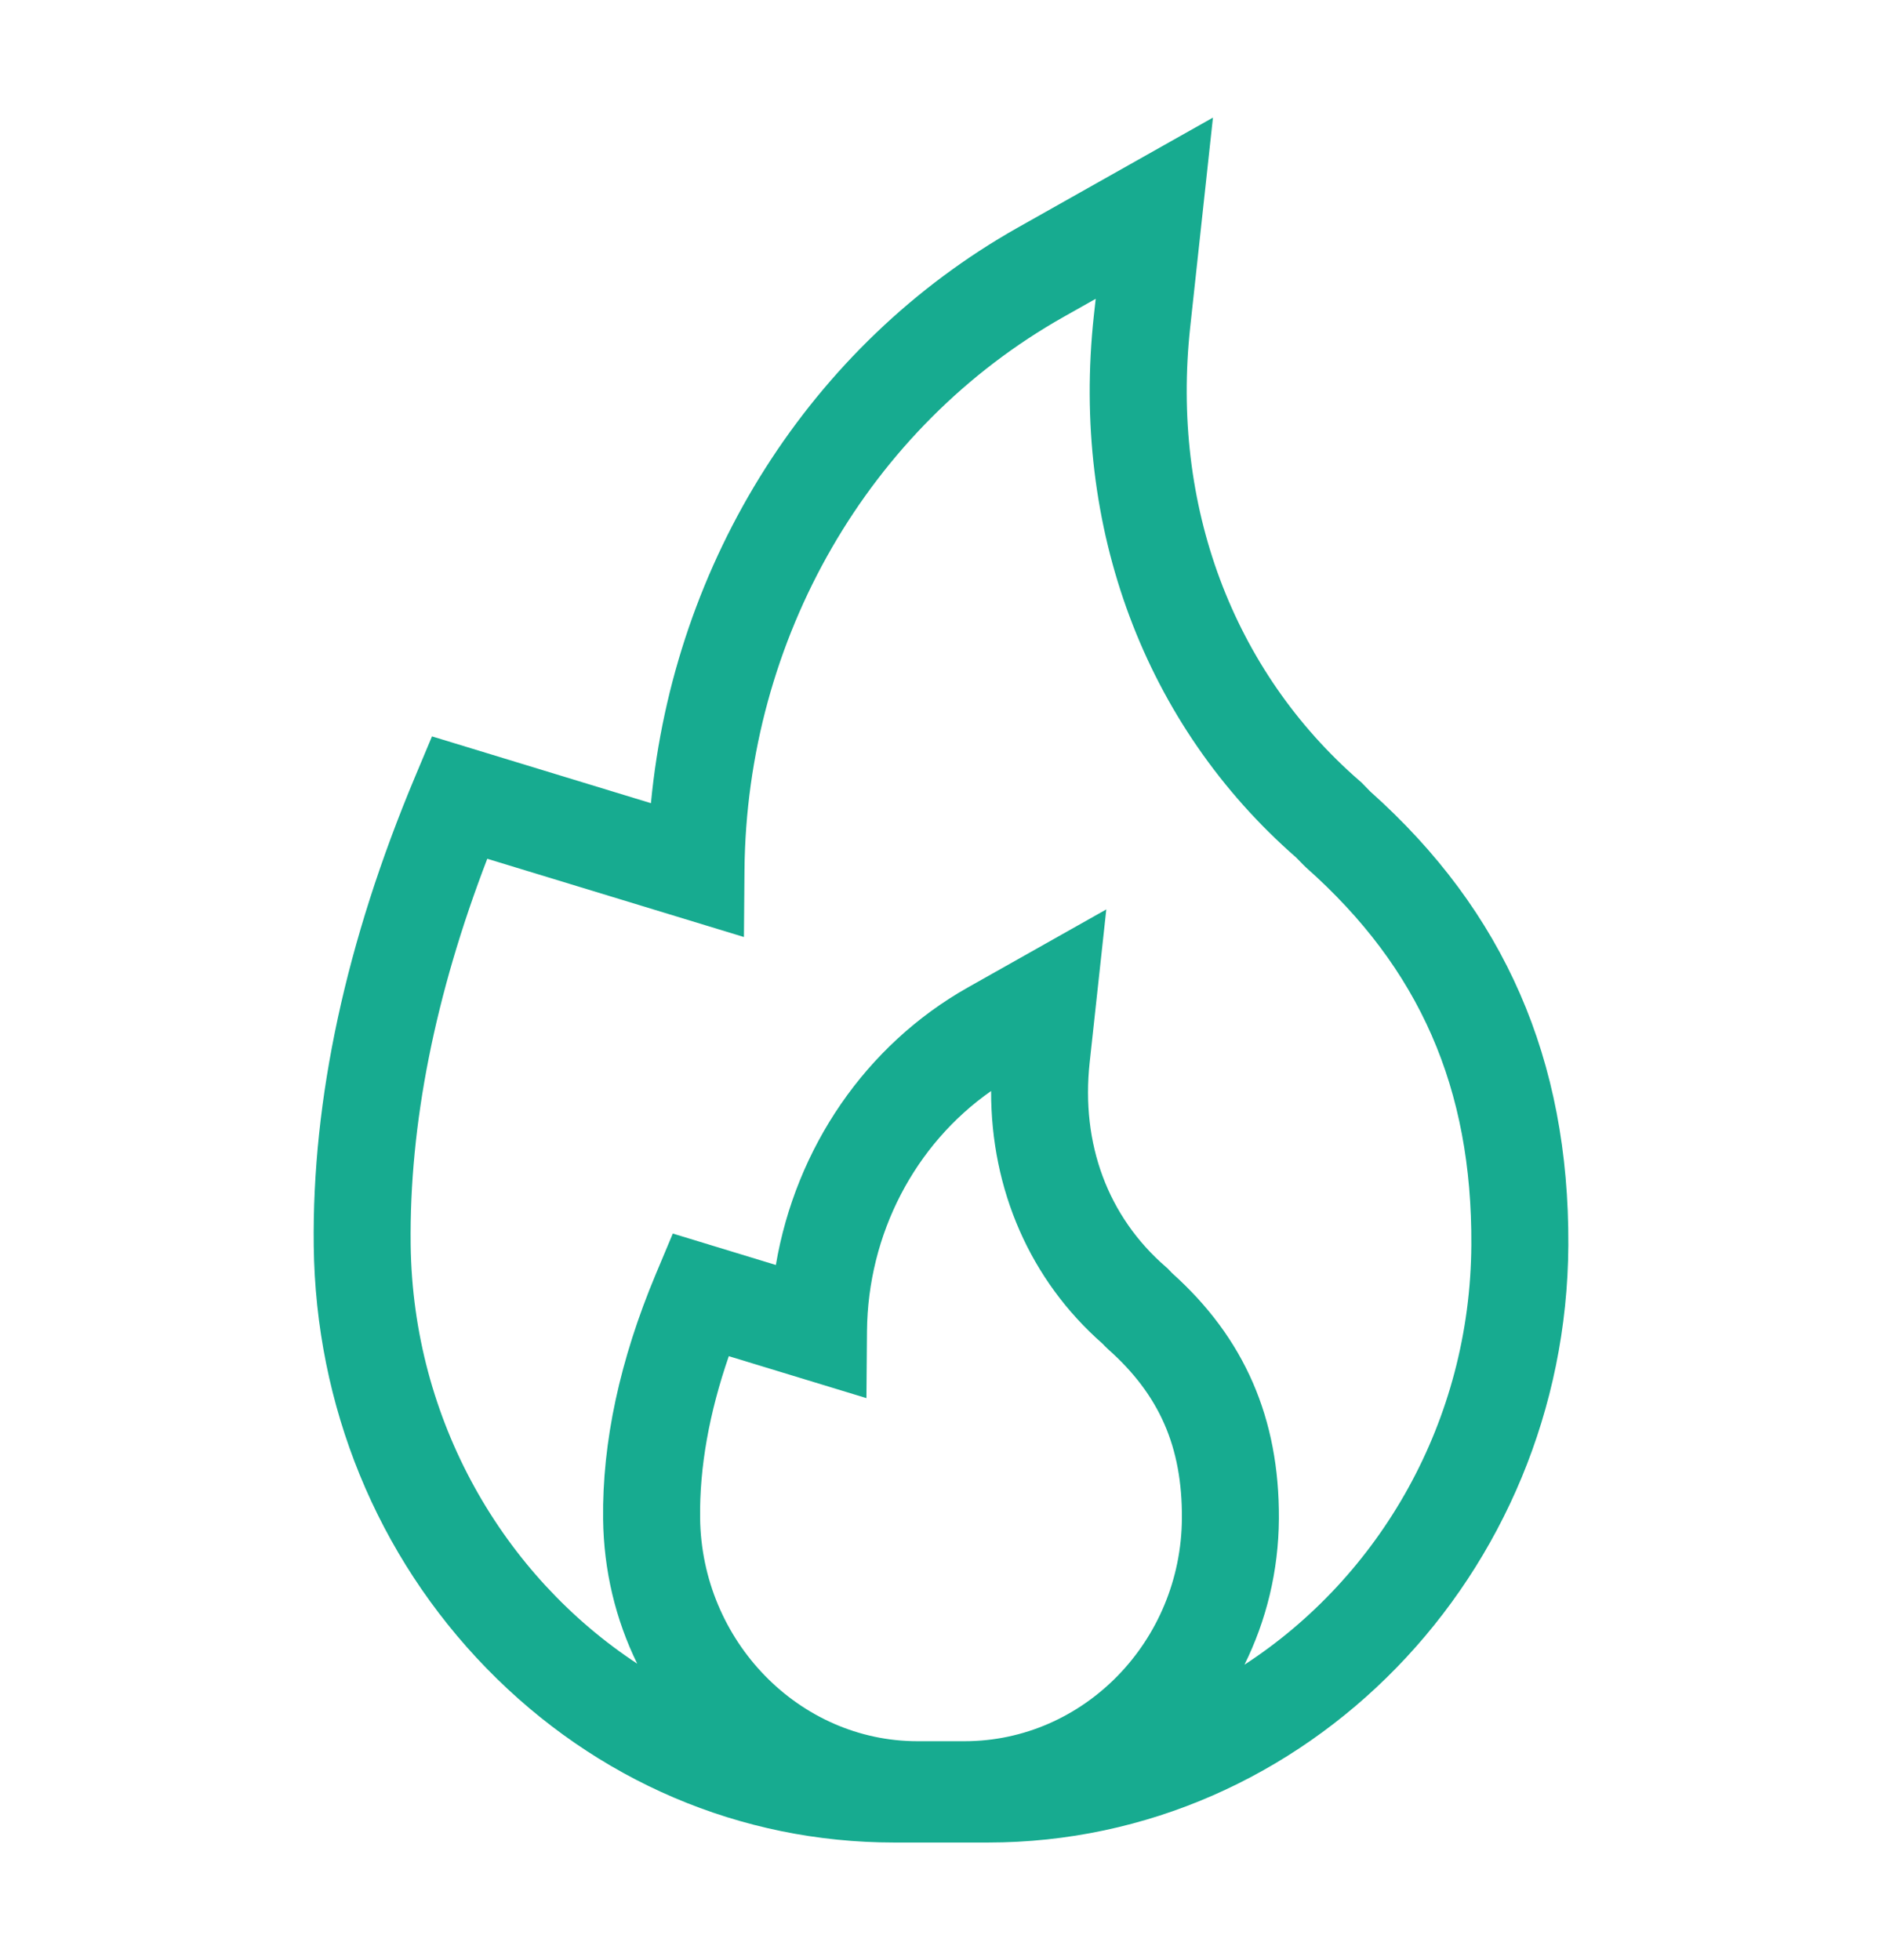 <svg width="24" height="25" viewBox="0 0 24 25" fill="none" xmlns="http://www.w3.org/2000/svg">
<path d="M17.474 10.095L17.362 9.98L17.341 9.962C15.72 8.555 14.931 6.445 15.178 4.172L15.468 1.5L12.979 2.903C10.335 4.394 8.594 7.156 8.301 10.244L5.509 9.392L5.291 9.912C4.413 12.007 3.978 14.018 4.001 15.89C4.025 17.931 4.808 19.845 6.206 21.28C7.601 22.712 9.446 23.5 11.402 23.5H12.599C16.657 23.5 19.977 20.083 20 15.883C20.012 13.516 19.186 11.623 17.474 10.095ZM11.701 22.208C10.191 22.208 8.946 20.93 8.928 19.36C8.92 18.716 9.043 18.024 9.294 17.297L11.049 17.832L11.056 16.979C11.067 15.74 11.665 14.596 12.639 13.915C12.636 15.175 13.138 16.327 14.057 17.135L14.093 17.172L14.127 17.205C14.786 17.789 15.077 18.455 15.072 19.363C15.064 20.932 13.82 22.208 12.299 22.208H11.701ZM15.87 21.232C16.147 20.672 16.305 20.04 16.309 19.37C16.316 18.09 15.87 17.065 14.946 16.237L14.889 16.177L14.868 16.159C14.128 15.518 13.783 14.591 13.896 13.55L14.108 11.599L12.343 12.594C11.04 13.329 10.148 14.64 9.894 16.134L8.58 15.733L8.362 16.253C7.905 17.343 7.679 18.394 7.691 19.376C7.699 20.027 7.849 20.654 8.126 21.219C6.416 20.093 5.264 18.118 5.237 15.874C5.219 14.341 5.547 12.688 6.214 10.953L9.487 11.951L9.494 11.098C9.52 8.146 11.08 5.442 13.567 4.04L13.973 3.811L13.949 4.027C13.656 6.73 14.596 9.247 16.53 10.938L16.621 11.031L16.655 11.064C18.104 12.349 18.774 13.879 18.763 15.876C18.751 18.128 17.596 20.109 15.87 21.232Z" fill="#17AB90"/>
</svg>
